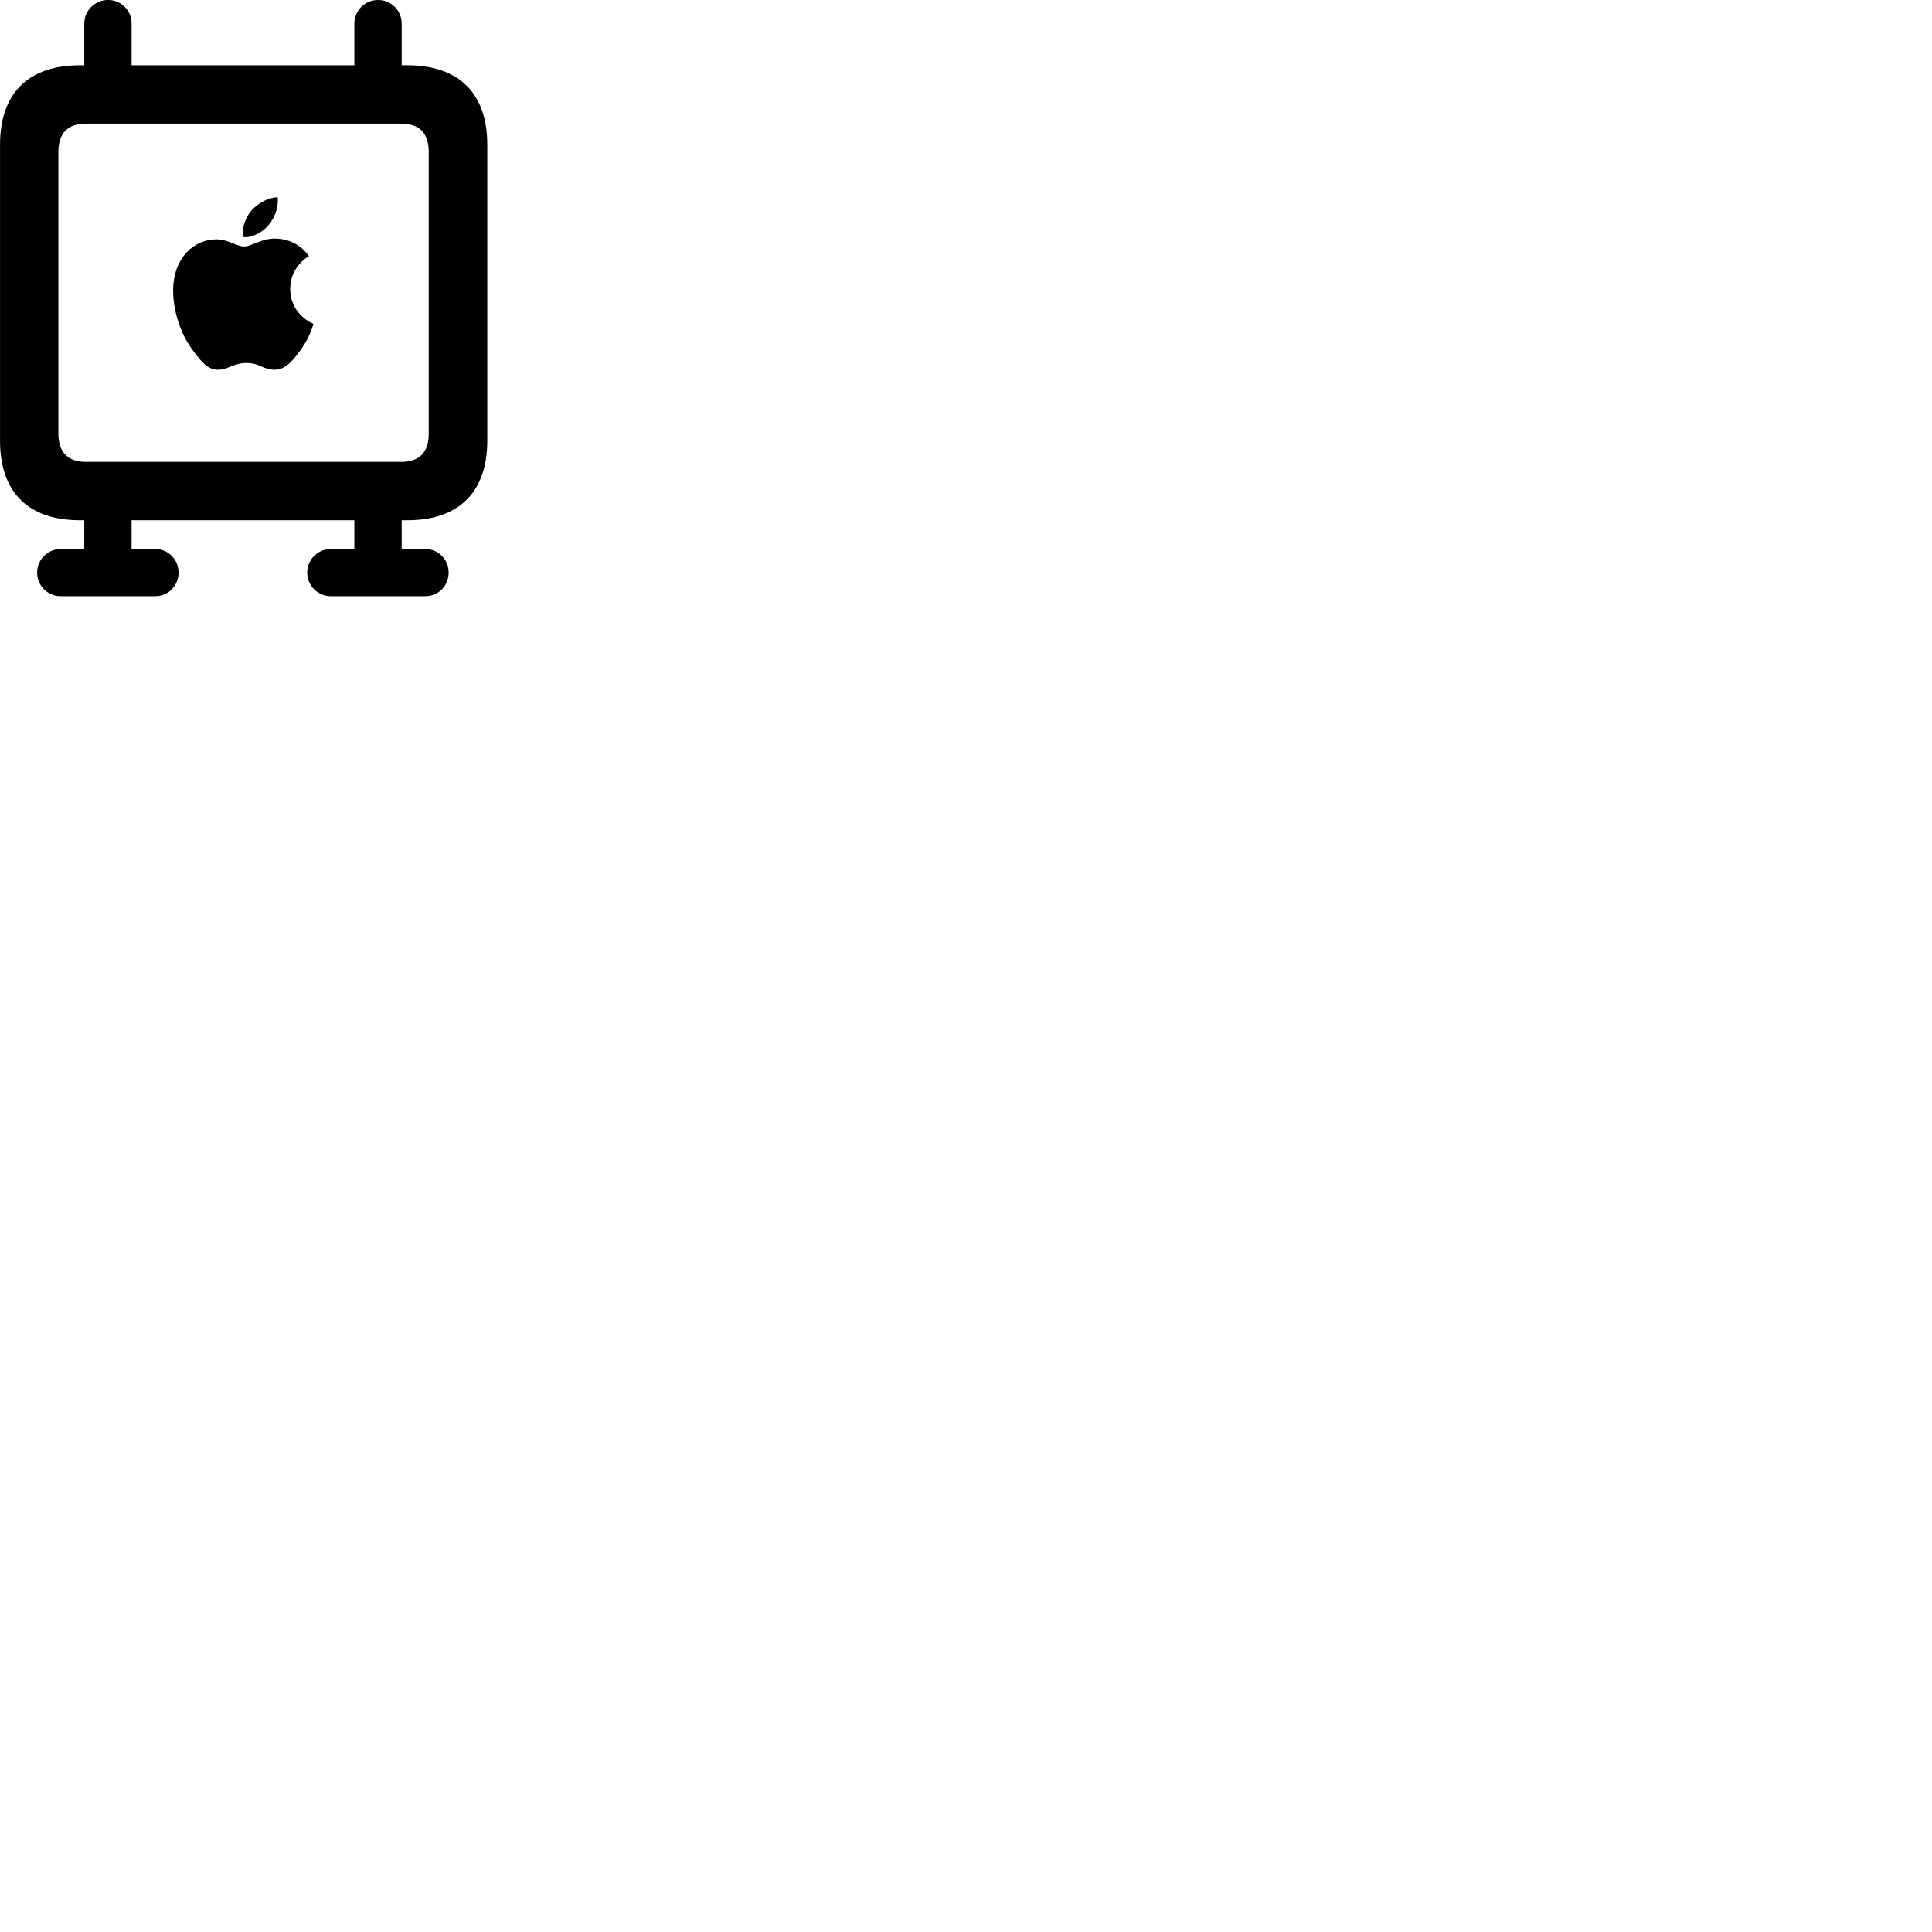 
        <svg xmlns="http://www.w3.org/2000/svg" viewBox="0 0 100 100">
            <path d="M4.142 26.928H4.362V28.418H3.142C2.472 28.418 1.922 28.958 1.922 29.638C1.922 30.318 2.472 30.858 3.142 30.858H8.032C8.712 30.858 9.242 30.318 9.242 29.638C9.242 28.958 8.712 28.418 8.032 28.418H6.812V26.928H18.342V28.418H17.122C16.452 28.418 15.902 28.958 15.902 29.638C15.902 30.318 16.452 30.858 17.122 30.858H22.012C22.692 30.858 23.222 30.318 23.222 29.638C23.222 28.958 22.692 28.418 22.012 28.418H20.792V26.928H21.082C23.752 26.928 25.222 25.468 25.222 22.818V7.488C25.222 4.828 23.752 3.378 21.082 3.378H20.792V1.218C20.792 0.548 20.252 -0.002 19.572 -0.002C18.892 -0.002 18.342 0.548 18.342 1.218V3.378H6.812V1.218C6.812 0.548 6.272 -0.002 5.592 -0.002C4.912 -0.002 4.362 0.548 4.362 1.218V3.378H4.142C1.462 3.378 0.002 4.828 0.002 7.488V22.818C0.002 25.478 1.462 26.928 4.142 26.928ZM4.462 23.908C3.532 23.908 3.022 23.438 3.022 22.438V7.868C3.022 6.868 3.532 6.398 4.462 6.398H20.752C21.692 6.398 22.192 6.868 22.192 7.868V22.438C22.192 23.438 21.692 23.908 20.752 23.908ZM12.702 12.278C13.102 12.278 13.622 11.998 13.912 11.638C14.192 11.298 14.382 10.838 14.382 10.378C14.382 10.298 14.382 10.258 14.372 10.208C13.912 10.218 13.382 10.498 13.042 10.868C12.772 11.158 12.562 11.638 12.562 12.098C12.562 12.168 12.562 12.238 12.582 12.248C12.602 12.268 12.642 12.278 12.702 12.278ZM11.272 19.138C11.812 19.138 12.082 18.788 12.752 18.788C13.452 18.788 13.622 19.138 14.212 19.138C14.832 19.138 15.232 18.558 15.612 18.038C16.052 17.418 16.212 16.808 16.222 16.758C16.192 16.748 15.022 16.288 15.022 14.948C15.022 13.808 15.942 13.278 15.992 13.258C15.372 12.388 14.482 12.348 14.212 12.348C13.532 12.348 12.992 12.758 12.642 12.758C12.272 12.758 11.792 12.388 11.202 12.388C10.082 12.388 8.962 13.298 8.962 15.048C8.962 16.138 9.372 17.278 9.892 18.008C10.332 18.618 10.712 19.138 11.272 19.138Z" />
        </svg>
    